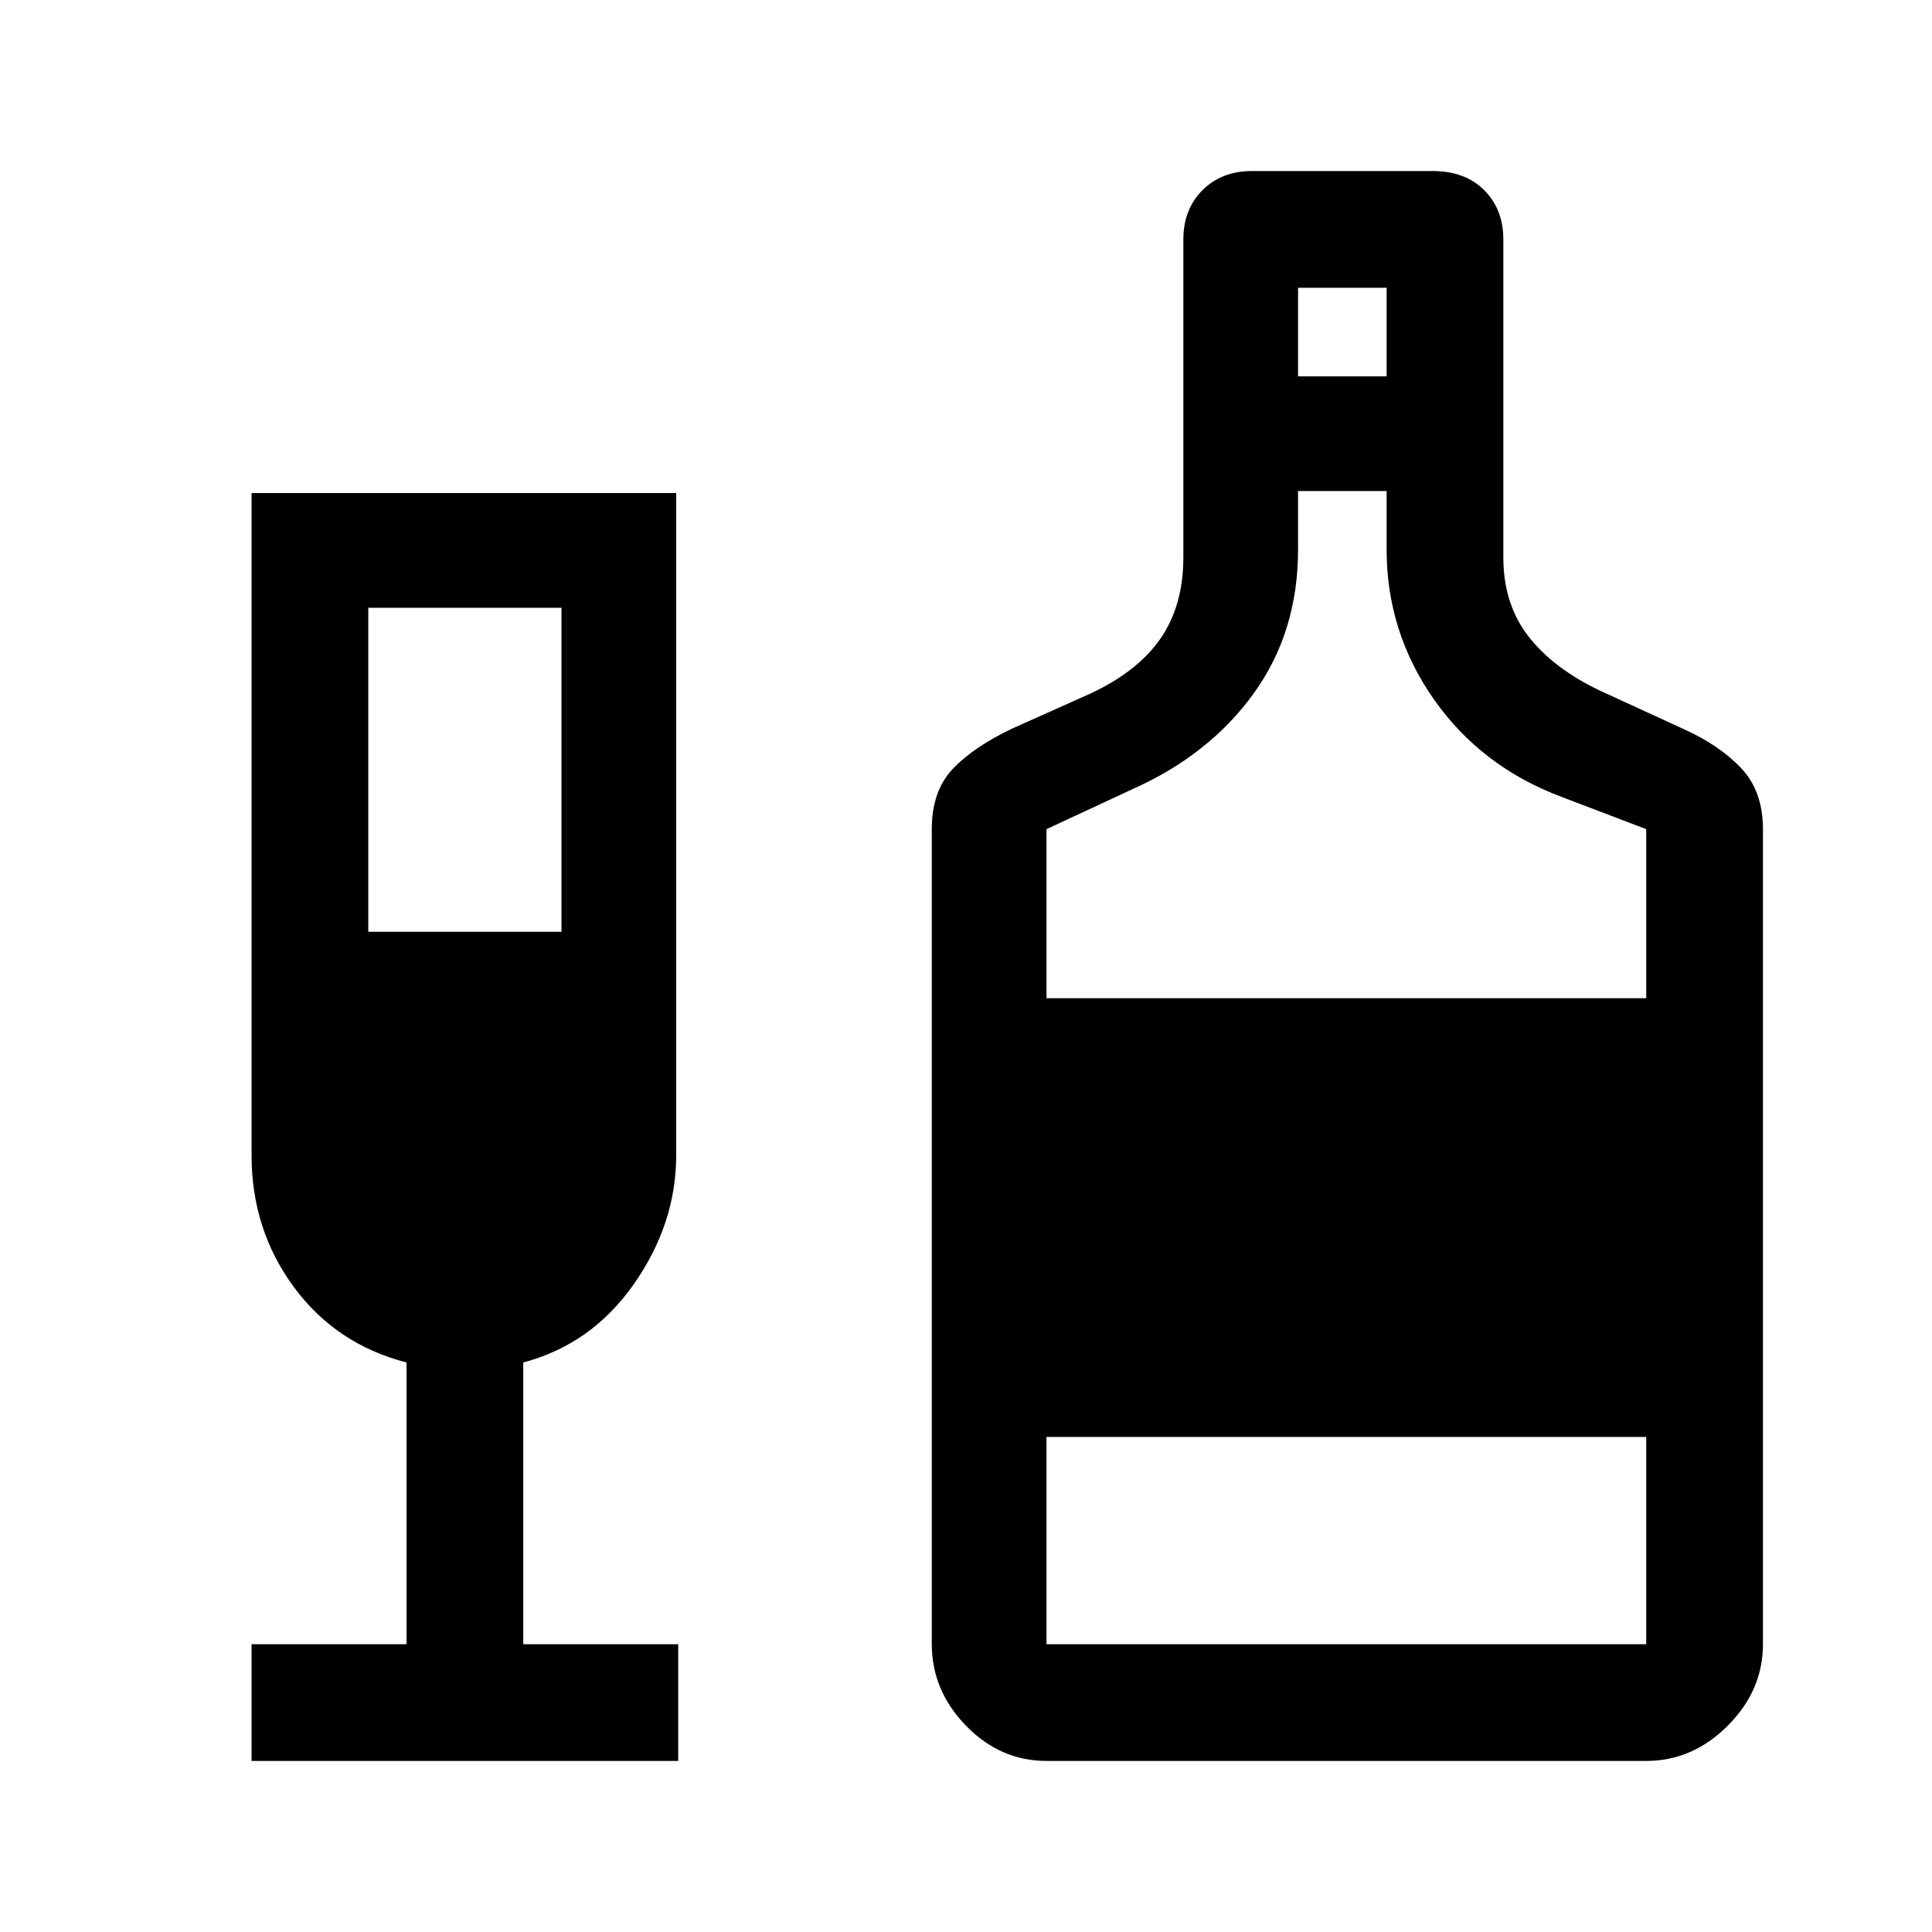 <svg xmlns="http://www.w3.org/2000/svg" height="48" width="48"><path d="M6.25 43.75V40.85H10.1V33.85Q8.35 33.4 7.3 31.975Q6.25 30.55 6.25 28.7V12.25H16.8V28.7Q16.8 30.4 15.75 31.9Q14.7 33.4 13 33.85V40.85H16.85V43.75ZM9.15 23.15H13.95V15.1H9.15ZM26 43.75Q24.85 43.75 24 42.875Q23.15 42 23.15 40.85V20.6Q23.15 19.65 23.675 19.1Q24.2 18.55 25.15 18.1L27.05 17.25Q28.25 16.7 28.825 15.875Q29.4 15.05 29.4 13.85V5.95Q29.4 5.2 29.875 4.725Q30.35 4.25 31.1 4.25H35.6Q36.4 4.25 36.875 4.725Q37.35 5.2 37.35 5.95V13.85Q37.35 15.05 38.025 15.875Q38.7 16.7 39.95 17.25L41.8 18.1Q42.7 18.5 43.25 19.075Q43.8 19.65 43.8 20.6V40.85Q43.8 42 42.925 42.875Q42.05 43.75 40.9 43.75ZM32.25 9.35H34.45V7.15H32.25ZM26 24.8H40.9V20.6L38.8 19.8Q36.8 19.05 35.625 17.375Q34.45 15.7 34.45 13.65V12.2H32.25V13.65Q32.25 15.7 31.15 17.225Q30.05 18.75 28.15 19.6L26 20.6ZM26 40.85H40.9V35.7H26Z"/></svg>